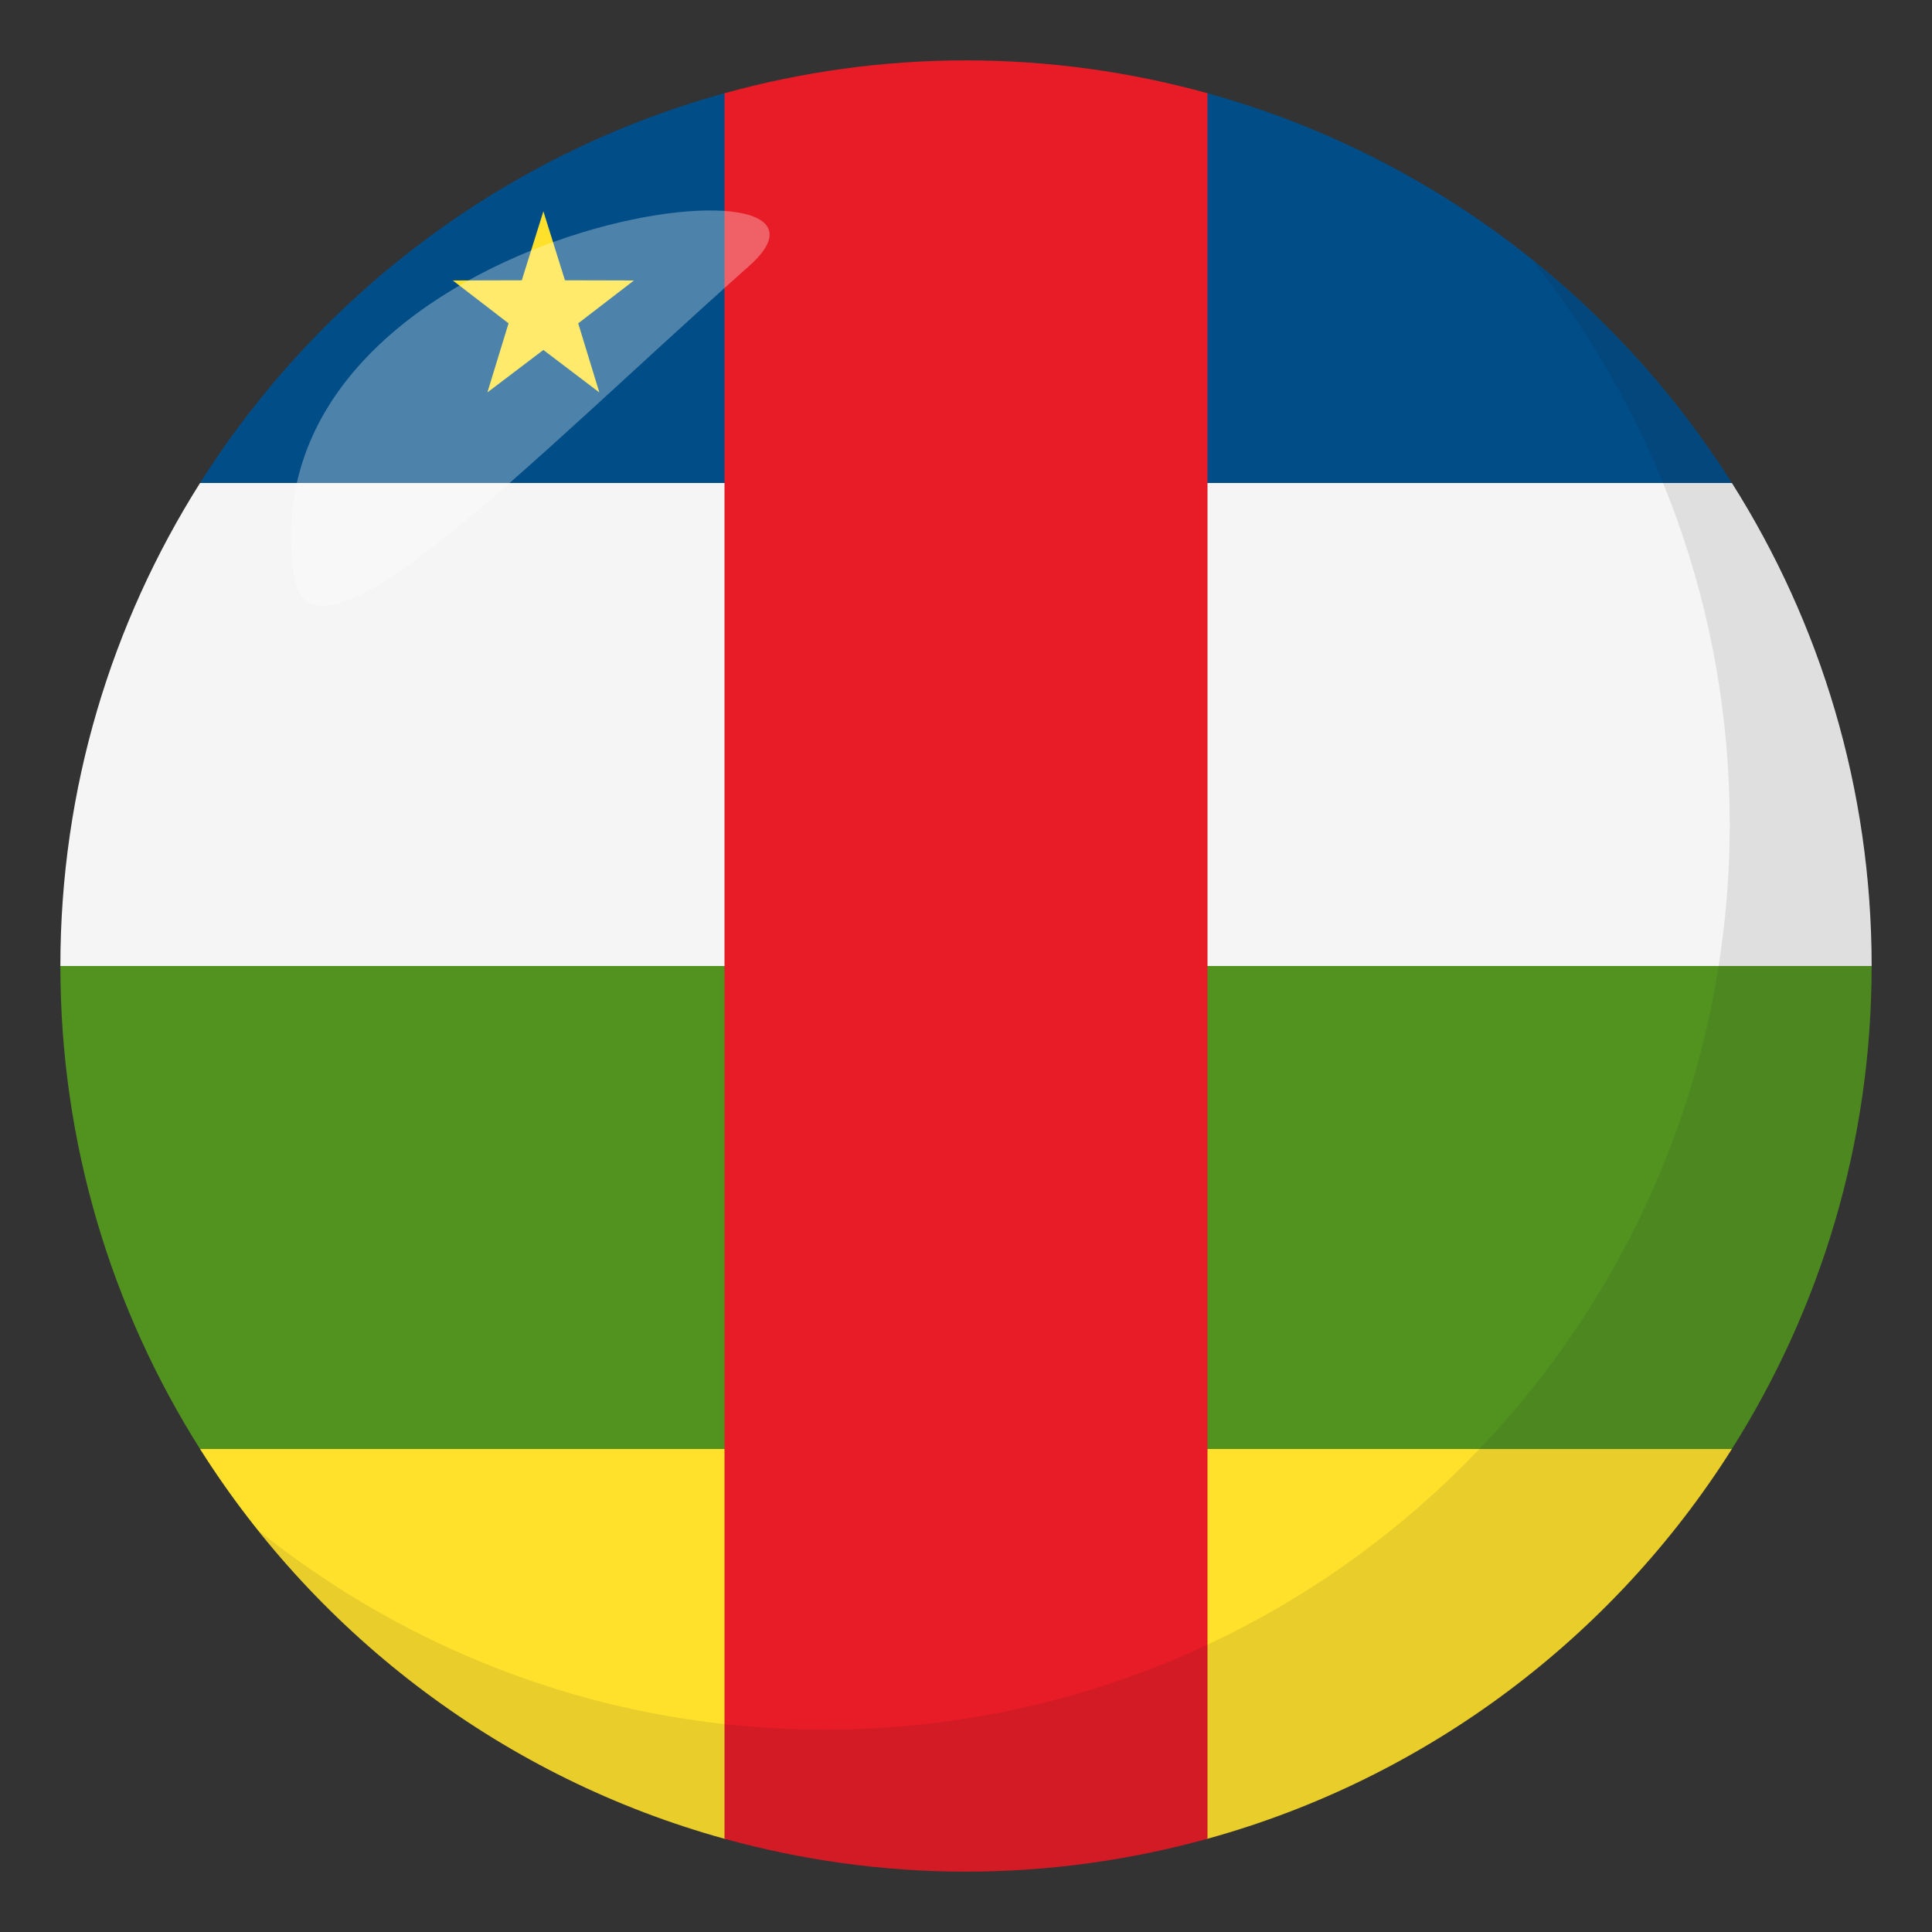<?xml version="1.0" encoding="utf-8"?>
<!-- Generator: Adobe Illustrator 15.0.0, SVG Export Plug-In . SVG Version: 6.00 Build 0)  -->
<!DOCTYPE svg PUBLIC "-//W3C//DTD SVG 1.1//EN" "http://www.w3.org/Graphics/SVG/1.1/DTD/svg11.dtd">
<svg version="1.1" id="Layer_1" xmlns="http://www.w3.org/2000/svg" xmlns:xlink="http://www.w3.org/1999/xlink" x="0px" y="0px"
	 width="64px" height="64px" viewBox="0 0 64 64" enable-background="new 0 0 64 64" xml:space="preserve">
<rect x="0" y="0" width="64" height="64" fill="#333333" stroke="none"/>
<path fill="#F5F5F5" d="M6.627,16C3.701,20.632,2,26.115,2,32h60c0-5.885-1.701-11.368-4.629-16H6.627z"/>
<path fill="#529320" d="M57.371,48C60.299,43.367,62,37.885,62,32H2c0,5.885,1.701,11.367,4.627,16H57.371z"/>
<path fill="#FFE12C" d="M6.627,48C10.564,54.229,16.729,58.902,24,60.912h15.998C47.27,58.902,53.436,54.229,57.371,48H6.627z"/>
<path fill="#014D87" d="M39.998,3.088H24C16.729,5.098,10.564,9.771,6.627,16h50.744C53.436,9.771,47.27,5.098,39.998,3.088z"/>
<path fill="#E81C27" d="M40,3.088C37.451,2.384,34.771,2,32,2s-5.453,0.384-8,1.088v57.824C26.547,61.615,29.229,62,32,62
	s5.451-0.385,8-1.088V3.088z"/>
<polygon fill="#FFE12C" points="18,11.593 19.854,13 19.154,10.711 21,9.291 18.715,9.285 18,7 17.285,9.285 15,9.291 
	16.846,10.711 16.145,13 "/>
<path opacity="0.1" fill="#1A1626" d="M50.736,8.591c4.098,5.13,6.563,11.622,6.563,18.701c0,16.567-13.428,30.003-29.994,30.003
	c-7.1,0-13.609-2.479-18.744-6.594C14.055,57.58,22.502,62,32.004,62c16.564,0,29.994-13.432,29.994-30
	C61.998,22.527,57.596,14.09,50.736,8.591z"/>
<path opacity="0.3" fill-rule="evenodd" clip-rule="evenodd" fill="#FFFFFF" d="M9.734,19.015c0.549,3.865,7.768-3.7,15.08-10.202
	C29.531,4.63,8.084,7.385,9.734,19.015z"/>
</svg>

